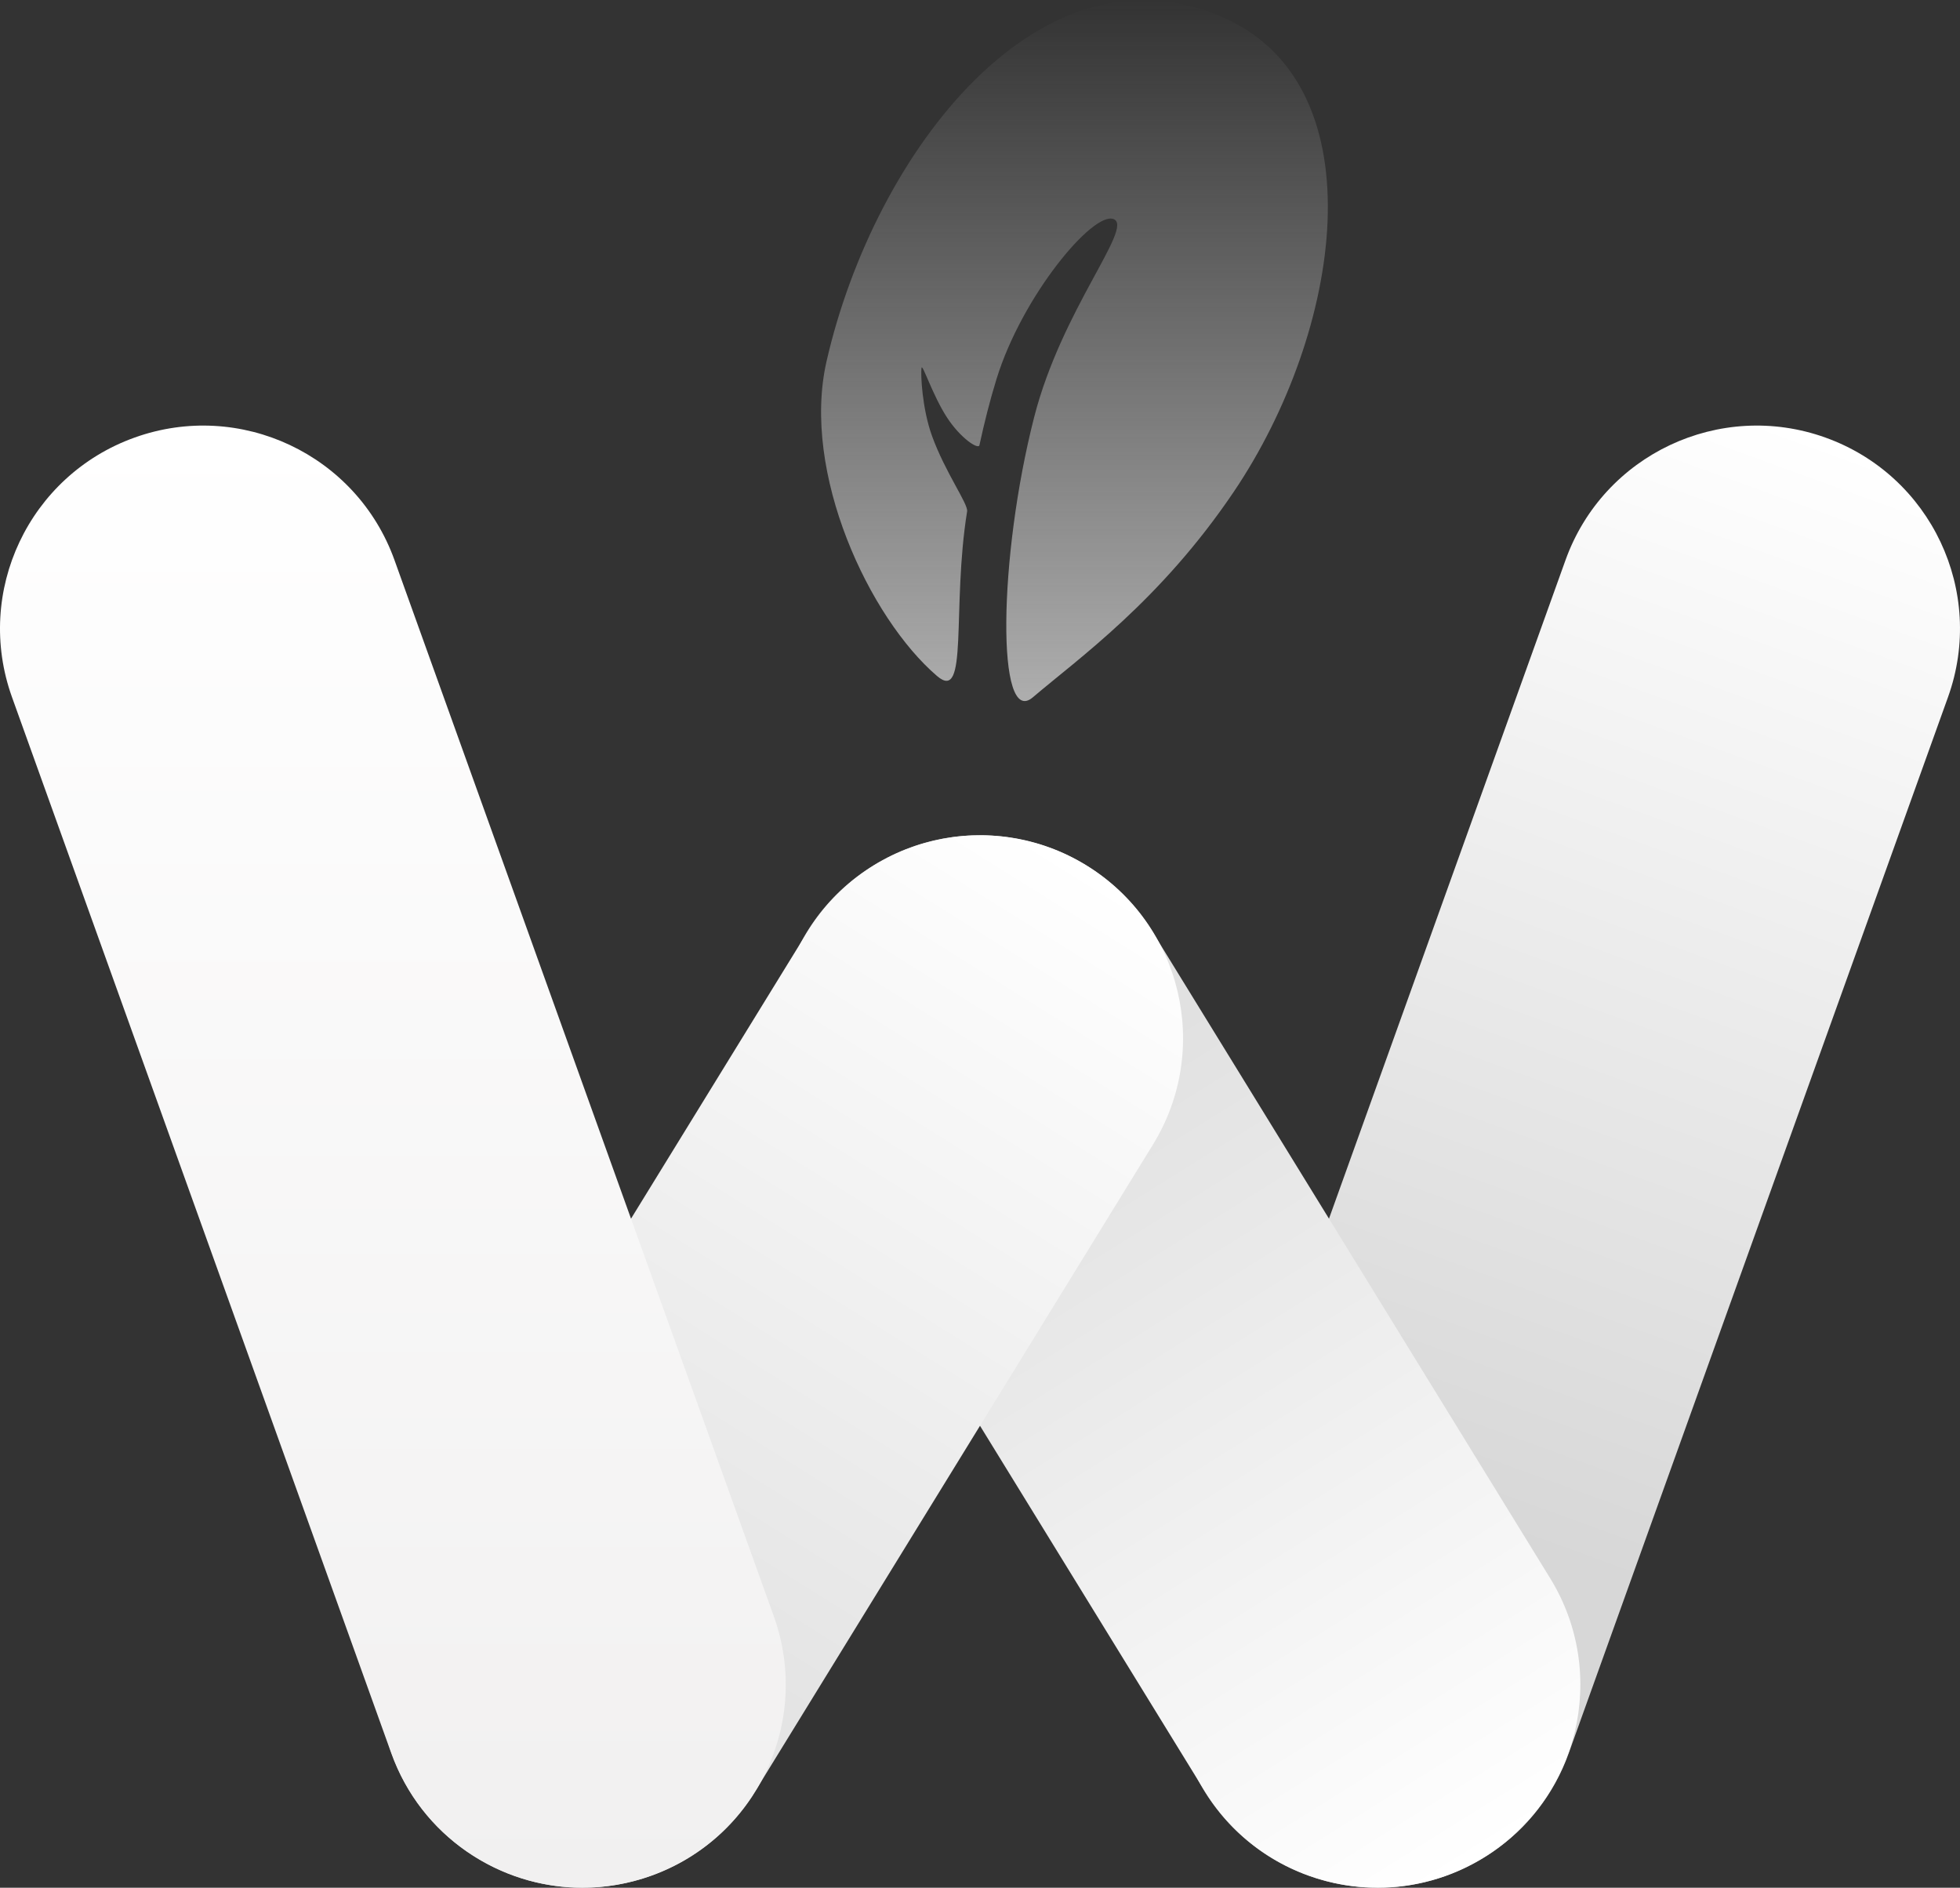 <svg width="1110" height="1069" viewBox="0 0 1110 1069" fill="none" xmlns="http://www.w3.org/2000/svg">
<rect x="0" y="0" width="1110" height="1069" fill="#333333" stroke="none"/>
<g style="mix-blend-mode:multiply">
<path d="M630.682 124.068C619.06 119.512 578.91 167.491 564.382 214.541C560.625 226.7 557.431 239.388 554.67 252.141C554.124 254.66 544.139 248.484 536.208 236.26C528.278 224.037 522.386 205.766 521.905 208.268C521.295 211.509 522.178 231.352 527.86 246.976C535.405 267.717 548.377 285.395 547.702 289.582C538.857 344.651 548.73 398.261 530.702 382.846C492.383 350.057 453.678 267.83 468.078 204.675C495.272 85.537 590.308 -37.548 694.655 10.768C780.412 50.486 759.976 187.591 698.845 278.305C657.122 340.208 610.712 372.9 584.914 394.893C564.221 412.538 565.313 315.857 585.669 236.244C601.305 175.143 642.289 128.607 630.666 124.068H630.682Z" fill="url(#paint0_linear_3477_1910)"/>
<path d="M780.085 1069C767.184 1069 754.074 1066.82 741.236 1062.22C681.431 1040.79 650.333 974.977 671.787 915.222L886.601 317.151C908.056 257.413 973.942 226.35 1033.76 247.78C1093.57 269.21 1124.67 335.023 1103.21 394.777L888.399 992.849C871.55 1039.76 827.294 1069 780.101 1069H780.085Z" fill="url(#paint1_linear_3477_1910)"/>
<path d="M780.201 1068.98C741.622 1068.98 703.956 1049.56 682.264 1014.28L457.054 648.175C423.81 594.116 440.648 523.34 494.688 490.068C548.727 456.795 619.477 473.656 652.737 527.715L877.946 893.823C911.19 947.883 894.352 1018.66 840.312 1051.93C821.535 1063.49 800.756 1069 780.217 1069L780.201 1068.98Z" fill="url(#paint2_linear_3477_1910)"/>
<path d="M329.783 1069C309.244 1069 288.465 1063.49 269.688 1051.93C215.648 1018.67 198.81 947.881 232.054 893.821L457.263 527.709C490.507 473.649 561.273 456.804 615.312 490.061C669.352 523.317 686.19 594.11 652.946 648.17L427.737 1014.28C406.044 1049.56 368.362 1068.98 329.799 1068.98L329.783 1069Z" fill="url(#paint3_linear_3477_1910)"/>
<path d="M329.898 1069C282.706 1069 238.45 1039.78 221.601 992.849L6.789 394.778C-14.665 335.04 16.417 269.227 76.237 247.781C136.042 226.351 201.929 257.398 223.399 317.153L438.211 915.223C459.665 974.961 428.583 1040.77 368.762 1062.22C355.925 1066.82 342.816 1069 329.914 1069H329.898Z" fill="url(#paint4_linear_3477_1910)"/>
</g>
<defs>
<linearGradient id="paint0_linear_3477_1910" x1="608.5" y1="0" x2="608.5" y2="397" gradientUnits="userSpaceOnUse">
<stop stop-color="#D9D9D9" stop-opacity="0"/>
<stop offset="1" stop-color="#D9D9D9" stop-opacity="0.74"/>
</linearGradient>
<linearGradient id="paint1_linear_3477_1910" x1="1035.63" y1="248.469" x2="739.945" y2="1061.76" gradientUnits="userSpaceOnUse">
<stop stop-color="white"/>
<stop offset="0.75" stop-color="#D7D7D7"/>
</linearGradient>
<linearGradient id="paint2_linear_3477_1910" x1="842.219" y1="1050.73" x2="492.561" y2="491.387" gradientUnits="userSpaceOnUse">
<stop stop-color="white"/>
<stop offset="0.75" stop-color="#E1E1E1"/>
</linearGradient>
<linearGradient id="paint3_linear_3477_1910" x1="617.235" y1="491.279" x2="267.571" y2="1050.62" gradientUnits="userSpaceOnUse">
<stop stop-color="white"/>
<stop offset="0.75" stop-color="#E4E4E4"/>
</linearGradient>
<linearGradient id="paint4_linear_3477_1910" x1="222.5" y1="241" x2="222.5" y2="1069" gradientUnits="userSpaceOnUse">
<stop stop-color="white"/>
<stop offset="1" stop-color="#F1F0F0"/>
</linearGradient>
</defs>
</svg>
